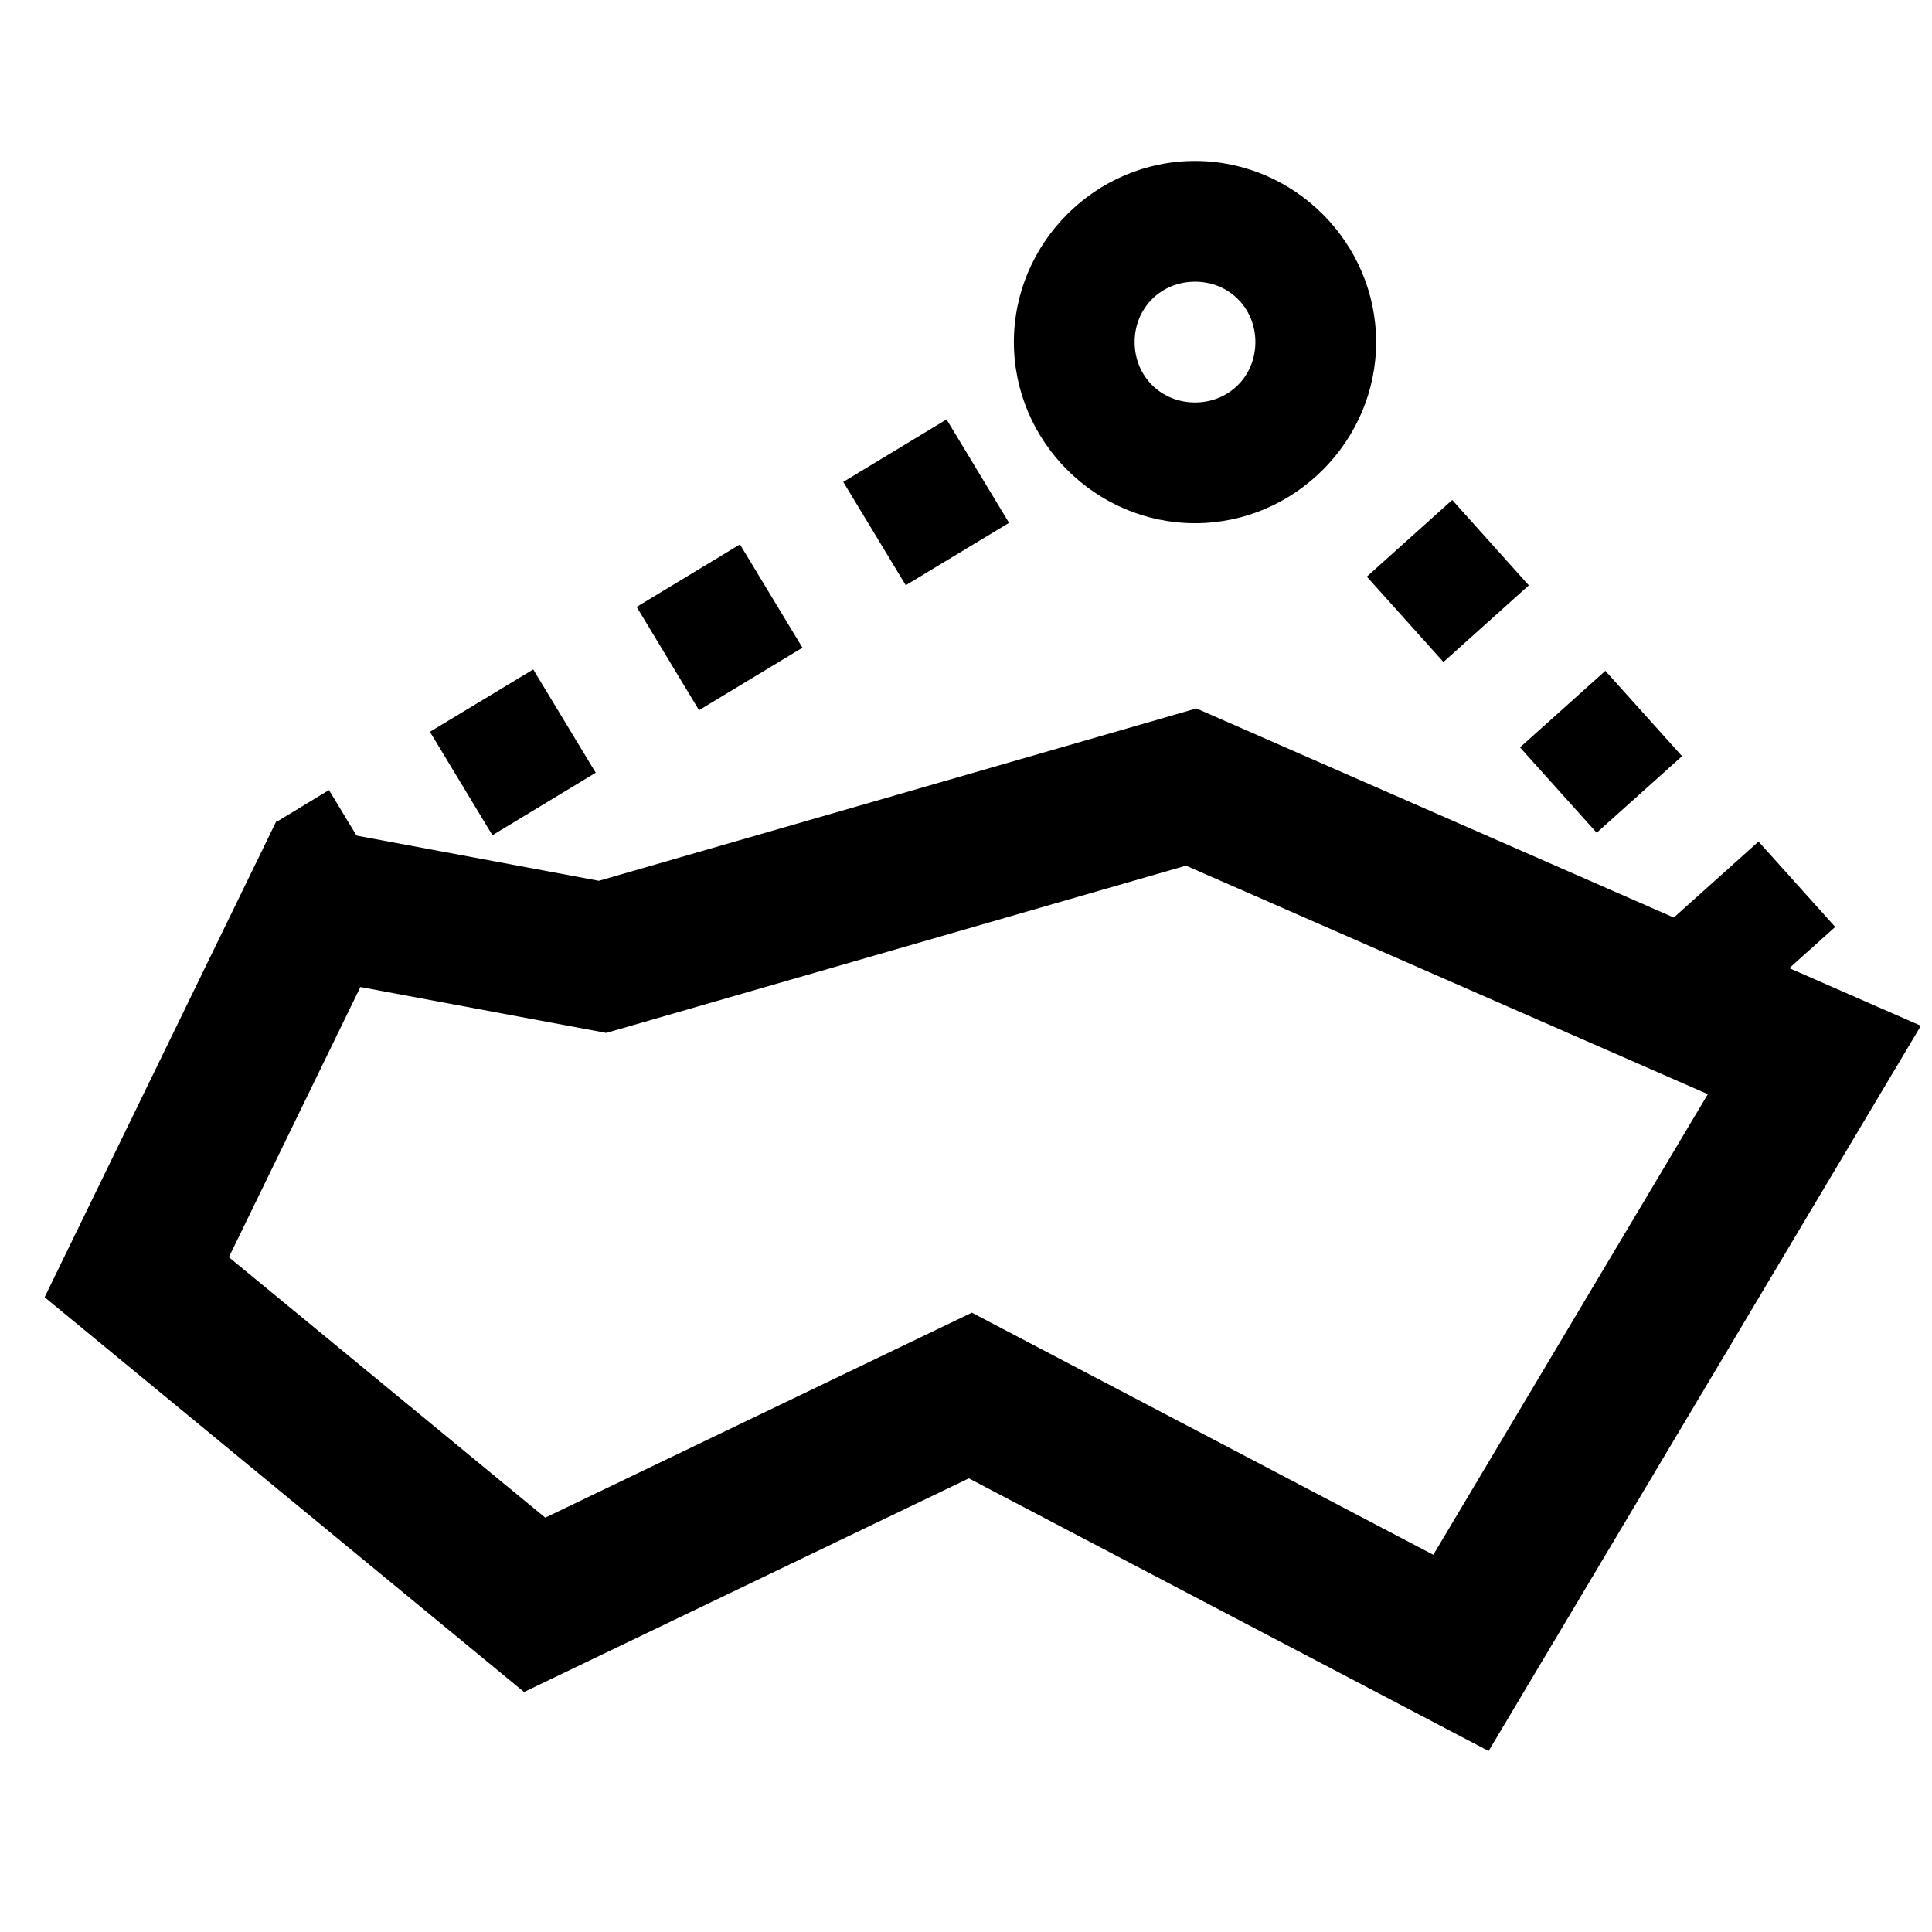 <?xml version="1.0" encoding="UTF-8" standalone="no"?>
<!-- Created with Inkscape (http://www.inkscape.org/) -->

<svg
   xmlns:dc="http://purl.org/dc/elements/1.1/"
   xmlns:cc="http://creativecommons.org/ns#"
   xmlns:rdf="http://www.w3.org/1999/02/22-rdf-syntax-ns#"
   xmlns:svg="http://www.w3.org/2000/svg"
   xmlns="http://www.w3.org/2000/svg"
   xmlns:sodipodi="http://sodipodi.sourceforge.net/DTD/sodipodi-0.dtd"
   xmlns:inkscape="http://www.inkscape.org/namespaces/inkscape"
   version="1.1"
   viewBox="0 0 32 32"
   id="svg10"
   sodipodi:docname="polygon-edit.svg"
   inkscape:version="0.92.4 (5da689c313, 2019-01-14)">
  <sodipodi:namedview
     pagecolor="#ffffff"
     bordercolor="#666666"
     borderopacity="1"
     objecttolerance="10"
     gridtolerance="10"
     guidetolerance="10"
     inkscape:pageopacity="0"
     inkscape:pageshadow="2"
     inkscape:window-width="1920"
     inkscape:window-height="1016"
     id="namedview12"
     showgrid="false"
     inkscape:zoom="32"
     inkscape:cx="13.179955"
     inkscape:cy="15.693024"
     inkscape:window-x="0"
     inkscape:window-y="34"
     inkscape:window-maximized="1"
     inkscape:current-layer="svg10" />
  <title
     id="title2">polygon</title>
  <defs
     id="defs4" />
  <path
     d="M 17.391,5.914 18.426,7.625 18.684,7.467 17.65,5.756 Z m -3.424,2.068 1.035,1.711 1.711,-1.033 -1.035,-1.713 z m -3.422,2.07 1.033,1.711 1.713,-1.035 -1.035,-1.711 z M 7.121,12.121 8.156,13.834 9.867,12.799 8.832,11.088 Z M 4.594,13.604 5.627,15.314 6.484,14.797 5.449,13.086 Z"
     id="path824"
     inkscape:connector-curvature="0"
     sodipodi:nodetypes="ccccccccccccccccccccccccc" />
  <path
     d="m 19.793,2.666 c -1.645,0 -3,1.355 -3,3 0,1.645 1.355,3 3,3 1.645,0 3,-1.355 3,-3 0,-1.645 -1.355,-3 -3,-3 z m 0,2 c 0.564,0 1,0.436 1,1 0,0.564 -0.436,1 -1,1 -0.564,0 -1,-0.436 -1,-1 0,-0.564 0.436,-1 1,-1 z"
     id="circle826"
     inkscape:connector-curvature="0" />
  <path
     d="M 22.639,9.551 23.908,10.965 25.322,9.695 24.053,8.281 Z m 2.537,2.828 1.27,1.414 1.414,-1.268 -1.27,-1.414 z m 2.537,2.828 1.27,1.416 1.414,-1.27 -1.27,-1.414 z"
     id="path828"
     inkscape:connector-curvature="0"
     sodipodi:nodetypes="ccccccccccccccc" />
  <path
     d="m 19.816,11.734 -0.426,0.123 -9.471,2.732 -5.338,-0.996 -3.842,7.893 7.941,6.539 7.367,-3.539 8.609,4.516 7.16,-12.012 z m -0.172,2.604 8.643,3.785 -4.547,7.629 -7.643,-4.01 -7.066,3.395 -5.24,-4.314 2.178,-4.475 4.072,0.76 z"
     id="path8-3"
     inkscape:connector-curvature="0" />
</svg>

